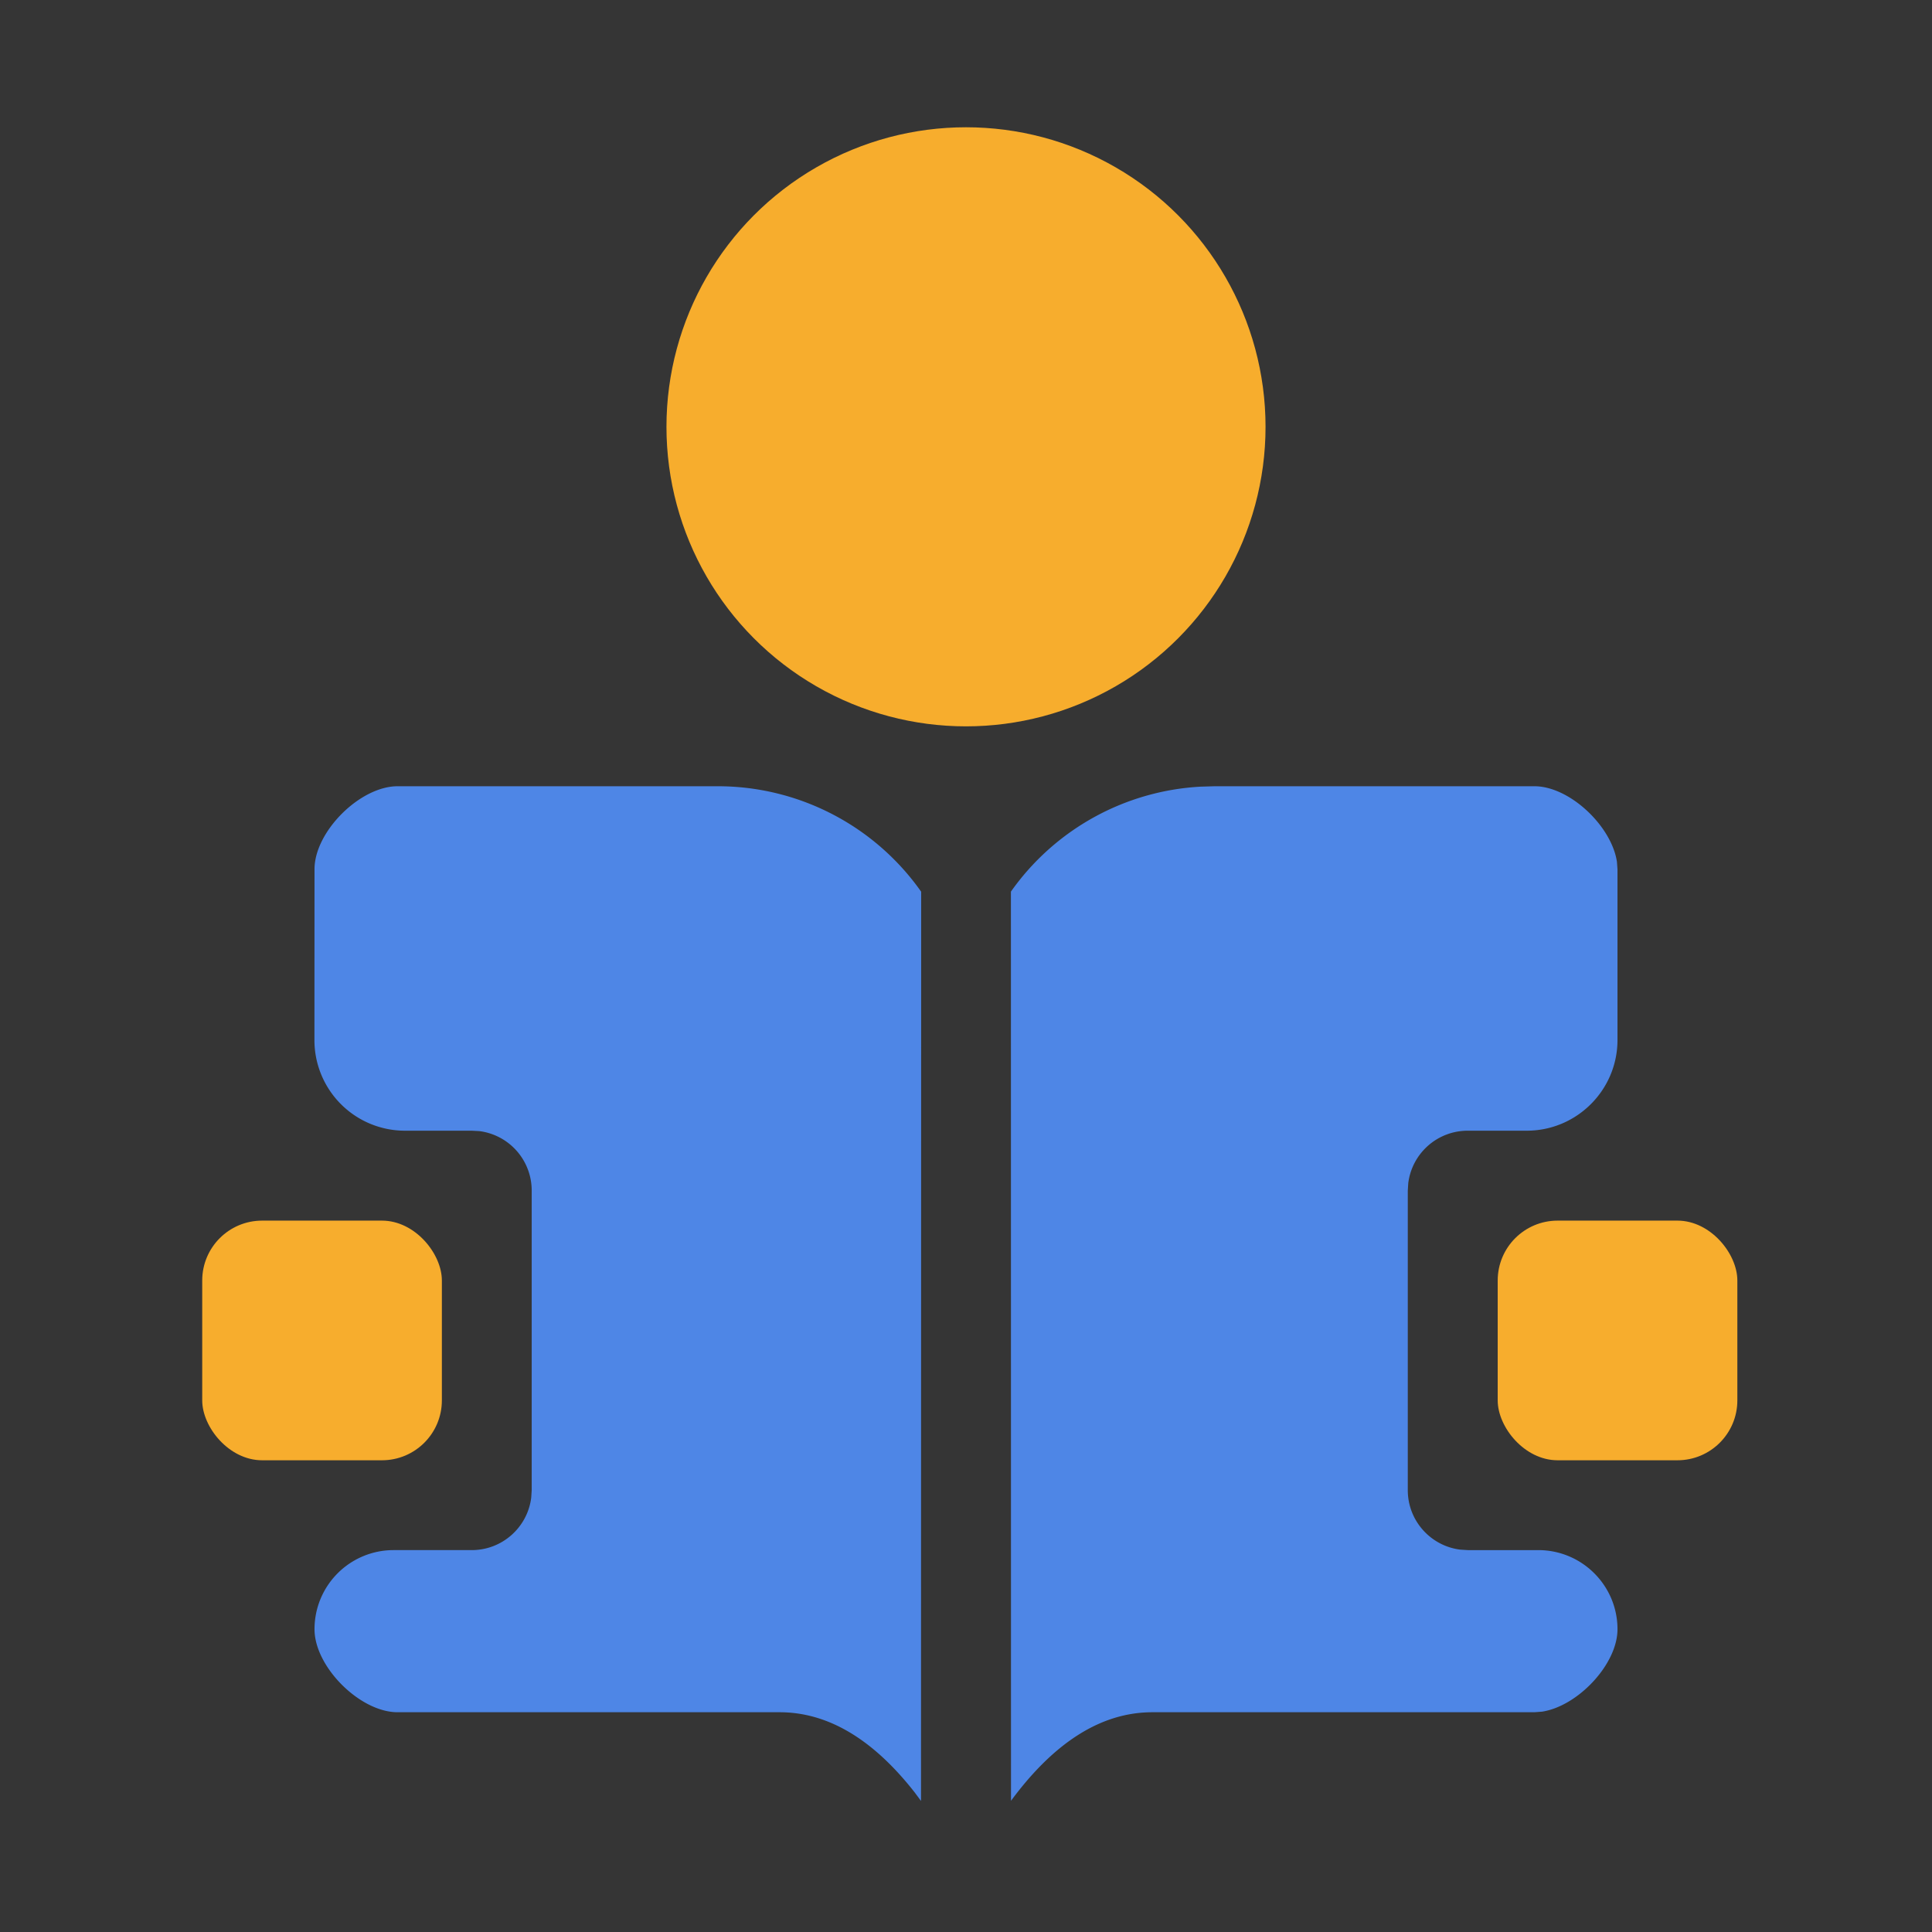 <svg xmlns="http://www.w3.org/2000/svg" viewBox="0 0 24 24" id="group-type-interest">
    <rect x="0" y="0" width="24" height="24" fill="#333333" stroke="none"/>
    <g fill="none" fill-rule="evenodd">
        <path fill-opacity=".01" fill="#FFF" fill-rule="nonzero" d="M0 0h24v24H0z"></path>
        <path d="M8.912 9.767a3.09 3.09 0 012.531 1.31l-.002 11.295-.077-.104c-.52-.665-1.08-.998-1.68-.998H4.939c-.467 0-1.032-.564-1.032-1.031a.982.982 0 01.982-.983h.971c.38 0 .693-.284.739-.651l.006-.093V14.79a.744.744 0 00-.651-.739l-.094-.005h-.829a1.125 1.125 0 01-1.125-1.126l.001-2.123c0-.466.565-1.03 1.032-1.03h3.973zm10.149 0c.436 0 .957.492 1.025.937l.007.094v2.123c-.001.62-.505 1.124-1.126 1.125h-.734a.744.744 0 00-.739.651l-.006.094v3.72c0 .38.284.693.651.739l.094.006h.876c.543 0 .984.44.984.983 0 .435-.492.956-.938 1.024l-.094.007h-4.745c-.63 0-1.215.366-1.757 1.1l-.001-11.294a3.09 3.09 0 012.36-1.304l.17-.005h3.973z"
              fill="#4E86E6" fill-rule="nonzero"></path>
        <circle fill="#F7AD2D" cx="12" cy="5.302" r="3.721"></circle>
        <rect fill="#F7AD2D" x="2.512" y="15.163" width="2.977" height="2.977" rx=".744"></rect>
        <rect fill="#F7AD2D" x="18.605" y="15.163" width="2.977" height="2.977" rx=".744"></rect>
    </g>
</svg>